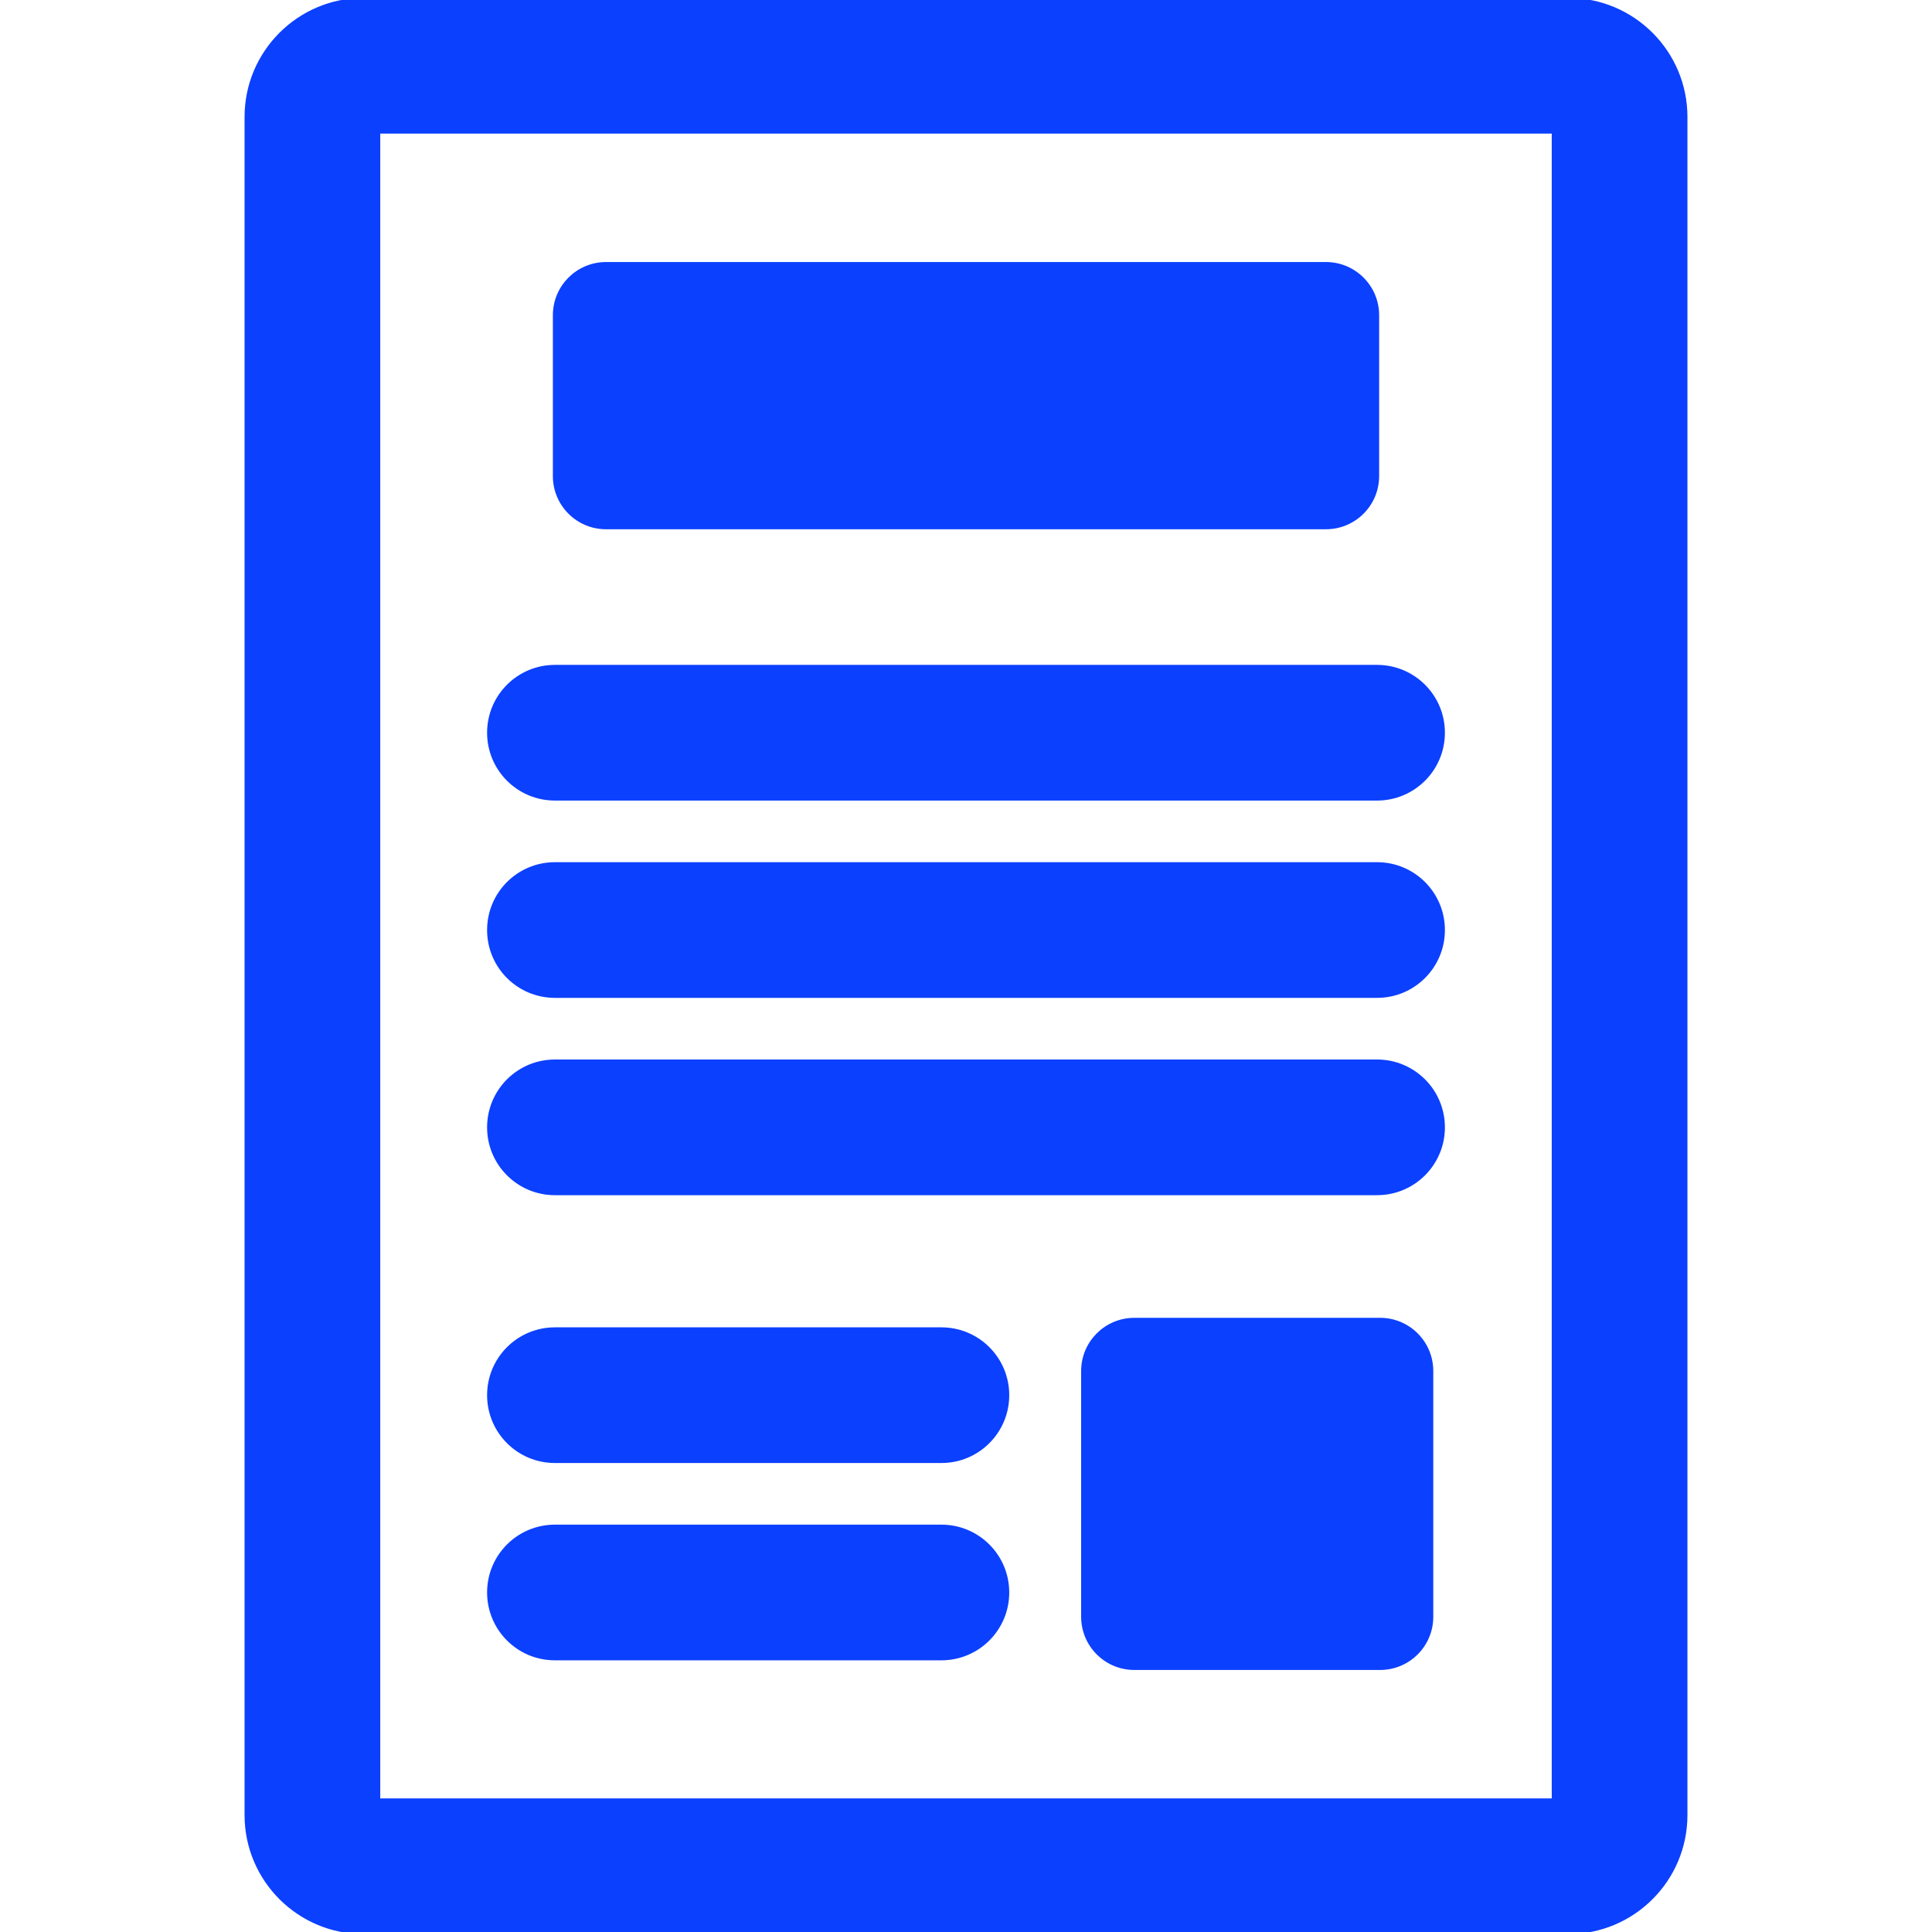 <?xml version="1.0" encoding="iso-8859-1"?>
<!-- Generator: Adobe Illustrator 18.0.0, SVG Export Plug-In . SVG Version: 6.00 Build 0)  -->
<!DOCTYPE svg PUBLIC "-//W3C//DTD SVG 1.1//EN" "http://www.w3.org/Graphics/SVG/1.1/DTD/svg11.dtd">
<svg version="1.1" id="Capa_1" xmlns="http://www.w3.org/2000/svg" xmlns:xlink="http://www.w3.org/1999/xlink" x="0px" y="0px"
	 width="465.912px" height="465.912px" viewBox="0 0 465.912 465.912" style="enable-background:new 0 0 465.912 465.912;" xml:space="preserve">
<g style="stroke:#0C40FF;stroke-opacity:1;fill:#0C40FF;fill-opacity:1">
	<path d="M378.244,0H87.668c-15.55,0-28.189,12.64-28.189,28.189v409.532c0,15.551,12.64,28.19,28.189,28.19h290.577
		c15.551,0,28.189-12.64,28.189-28.19V28.189C406.434,12.64,393.795,0,378.244,0z M374.711,434.19H91.2V31.722h283.511V434.19z"/>
	<path d="M133.826,192.561h198.26c8.766,0,15.861-7.095,15.861-15.861c0-8.767-7.096-15.86-15.861-15.86h-198.26
		c-8.767,0-15.861,7.094-15.861,15.86C117.966,185.466,125.059,192.561,133.826,192.561z"/>
	<path d="M133.826,240.143h198.26c8.766,0,15.861-7.095,15.861-15.86c0-8.767-7.096-15.861-15.861-15.861h-198.26
		c-8.767,0-15.861,7.095-15.861,15.861C117.966,233.048,125.059,240.143,133.826,240.143z"/>
	<path d="M133.826,287.726h198.26c8.766,0,15.861-7.095,15.861-15.861c0-8.766-7.096-15.86-15.861-15.86h-198.26
		c-8.767,0-15.861,7.095-15.861,15.86C117.966,280.631,125.059,287.726,133.826,287.726z"/>
	<path d="M146.155,127.134h173.604c6.814,0,12.328-5.513,12.328-12.328V76.021c0-6.815-5.514-12.33-12.328-12.33H146.155
		c-6.814,0-12.328,5.515-12.328,12.33v38.784C133.826,121.621,139.34,127.134,146.155,127.134z"/>
	<path d="M133.826,352.315h93.197c8.768,0,15.861-7.095,15.861-15.861c0-8.768-7.094-15.86-15.861-15.86h-93.197
		c-8.767,0-15.861,7.093-15.861,15.86C117.966,345.221,125.059,352.315,133.826,352.315z"/>
	<path d="M133.826,399.897h93.197c8.768,0,15.861-7.094,15.861-15.86c0-8.768-7.094-15.86-15.861-15.86h-93.197
		c-8.767,0-15.861,7.092-15.861,15.86C117.966,392.804,125.059,399.897,133.826,399.897z"/>
	<path d="M332.815,318.3h-59.262c-6.814,0-12.33,5.516-12.33,12.33v59.262c0,6.814,5.516,12.33,12.33,12.33h59.262
		c6.814,0,12.328-5.516,12.328-12.33V330.63C345.143,323.815,339.629,318.3,332.815,318.3z"/>
</g>
</svg>
